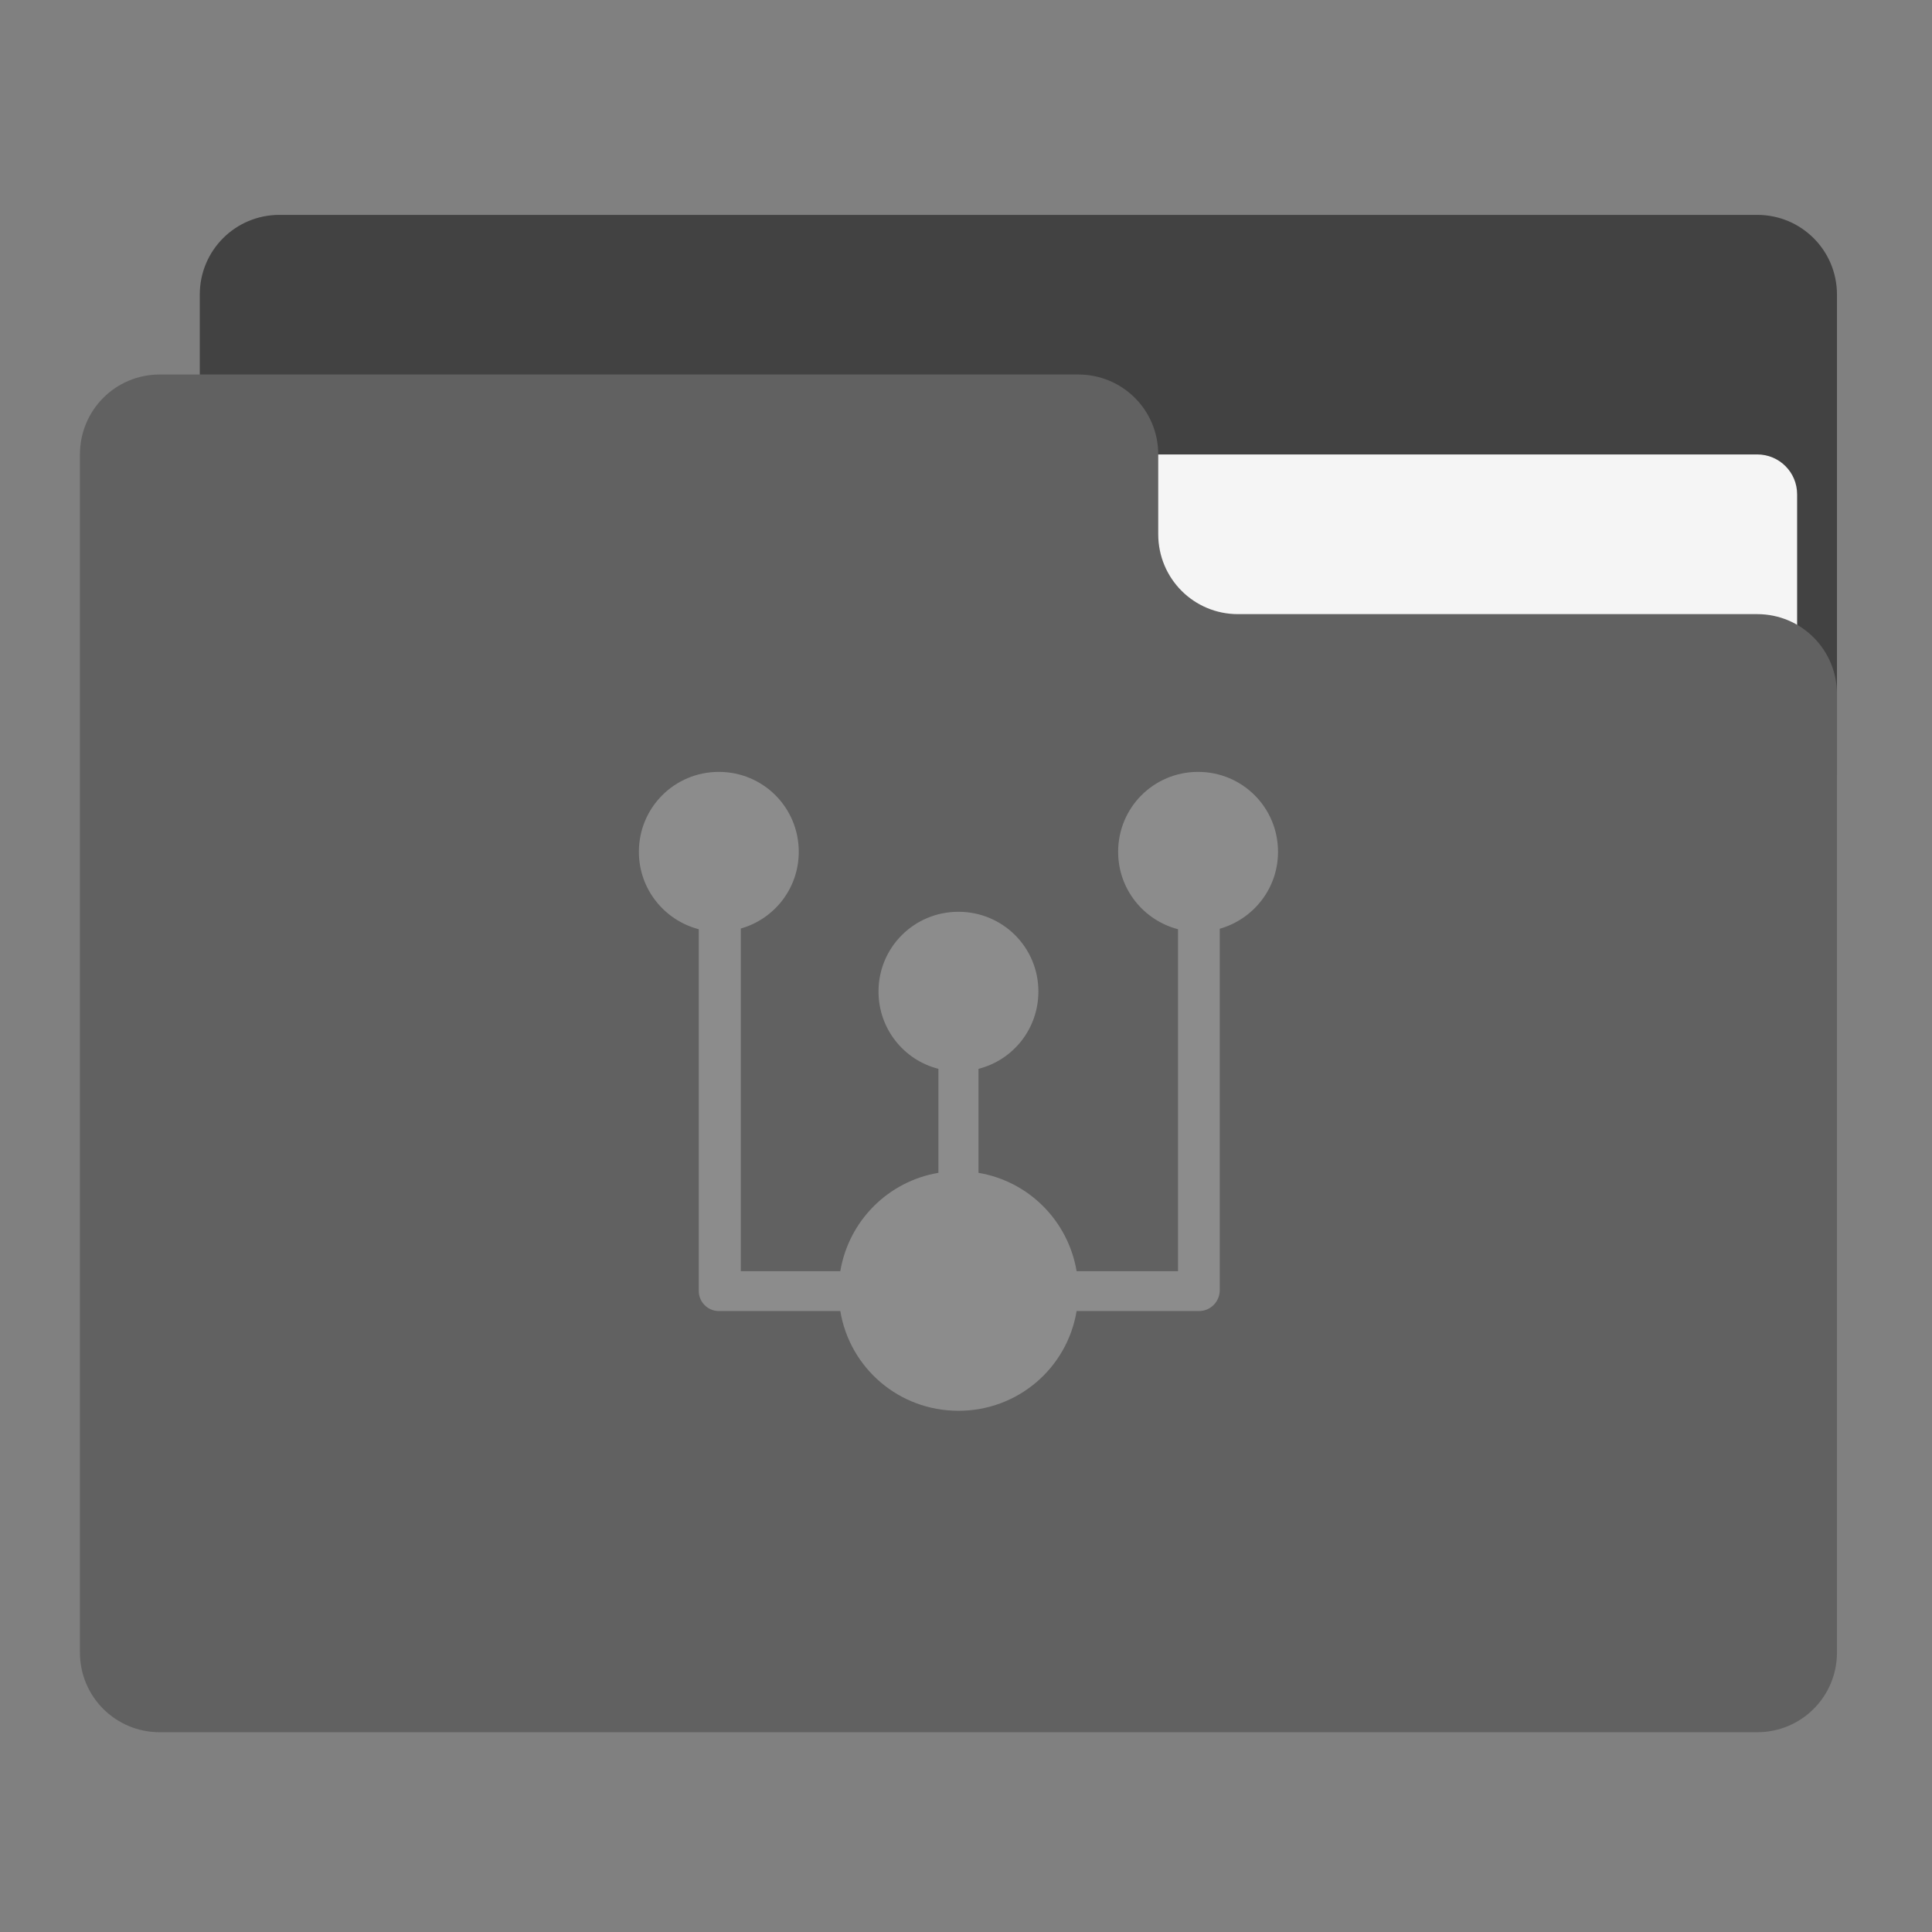 <?xml version="1.0" encoding="UTF-8"?>
<svg xmlns="http://www.w3.org/2000/svg" xmlns:xlink="http://www.w3.org/1999/xlink" width="32px" height="32px" viewBox="0 0 32 32" version="1.1">
<rect x="0" y="0" width="32" height="32" fill="#808080" stroke="none"/>
<g id="surface1">
<path style=" stroke:none;fill-rule:nonzero;fill:rgb(25.882%,25.882%,25.882%);fill-opacity:1;" d="M 4.629 3.559 L 29.105 3.559 C 29.836 3.559 30.426 4.148 30.426 4.879 L 30.426 12.816 C 30.426 13.547 29.836 14.141 29.105 14.141 L 4.629 14.141 C 3.898 14.141 3.309 13.547 3.309 12.816 L 3.309 4.879 C 3.309 4.148 3.898 3.559 4.629 3.559 Z M 4.629 3.559 "/>
<path style=" stroke:none;fill-rule:nonzero;fill:rgb(96.078%,96.078%,96.078%);fill-opacity:1;" d="M 15.875 7.527 L 29.105 7.527 C 29.469 7.527 29.766 7.82 29.766 8.188 L 29.766 12.816 C 29.766 13.184 29.469 13.48 29.105 13.48 L 15.875 13.48 C 15.508 13.48 15.215 13.184 15.215 12.816 L 15.215 8.188 C 15.215 7.82 15.508 7.527 15.875 7.527 Z M 15.875 7.527 "/>
<path style=" stroke:none;fill-rule:nonzero;fill:rgb(38.039%,38.039%,38.039%);fill-opacity:1;" d="M 2.645 6.203 C 1.914 6.203 1.324 6.793 1.324 7.527 L 1.324 27.371 C 1.324 28.102 1.914 28.691 2.645 28.691 L 29.105 28.691 C 29.836 28.691 30.426 28.102 30.426 27.371 L 30.426 11.496 C 30.426 10.762 29.836 10.172 29.105 10.172 L 20.504 10.172 C 19.773 10.172 19.184 9.582 19.184 8.848 L 19.184 7.527 C 19.184 6.793 18.594 6.203 17.859 6.203 Z M 2.645 6.203 "/>
<path style=" stroke:none;fill-rule:nonzero;fill:rgb(100%,100%,100%);fill-opacity:0.275;" d="M 11.906 12.785 C 11.172 12.785 10.582 13.375 10.582 14.109 C 10.582 14.727 11.004 15.242 11.574 15.391 L 11.574 21.367 C 11.574 21.371 11.574 21.375 11.574 21.375 C 11.574 21.379 11.574 21.383 11.574 21.383 C 11.574 21.566 11.723 21.715 11.906 21.715 L 13.918 21.715 C 14.074 22.656 14.887 23.367 15.875 23.367 C 16.863 23.367 17.676 22.656 17.832 21.715 L 19.844 21.715 C 19.848 21.715 19.848 21.715 19.852 21.715 C 19.855 21.715 19.855 21.715 19.859 21.715 C 20.051 21.715 20.203 21.559 20.203 21.367 L 20.203 15.383 C 20.762 15.223 21.168 14.715 21.168 14.109 C 21.168 13.375 20.578 12.785 19.844 12.785 C 19.109 12.785 18.52 13.375 18.52 14.109 C 18.52 14.727 18.941 15.242 19.512 15.391 L 19.512 21.055 L 17.832 21.055 C 17.691 20.219 17.039 19.566 16.207 19.426 L 16.207 17.703 C 16.777 17.559 17.199 17.043 17.199 16.422 C 17.199 15.691 16.609 15.102 15.875 15.102 C 15.141 15.102 14.551 15.691 14.551 16.422 C 14.551 17.043 14.973 17.559 15.543 17.703 L 15.543 19.426 C 14.711 19.566 14.059 20.219 13.918 21.055 L 12.27 21.055 L 12.27 15.379 C 12.824 15.223 13.23 14.715 13.23 14.109 C 13.23 13.375 12.641 12.785 11.906 12.785 Z M 11.906 12.785 "/>
</g>
</svg>
